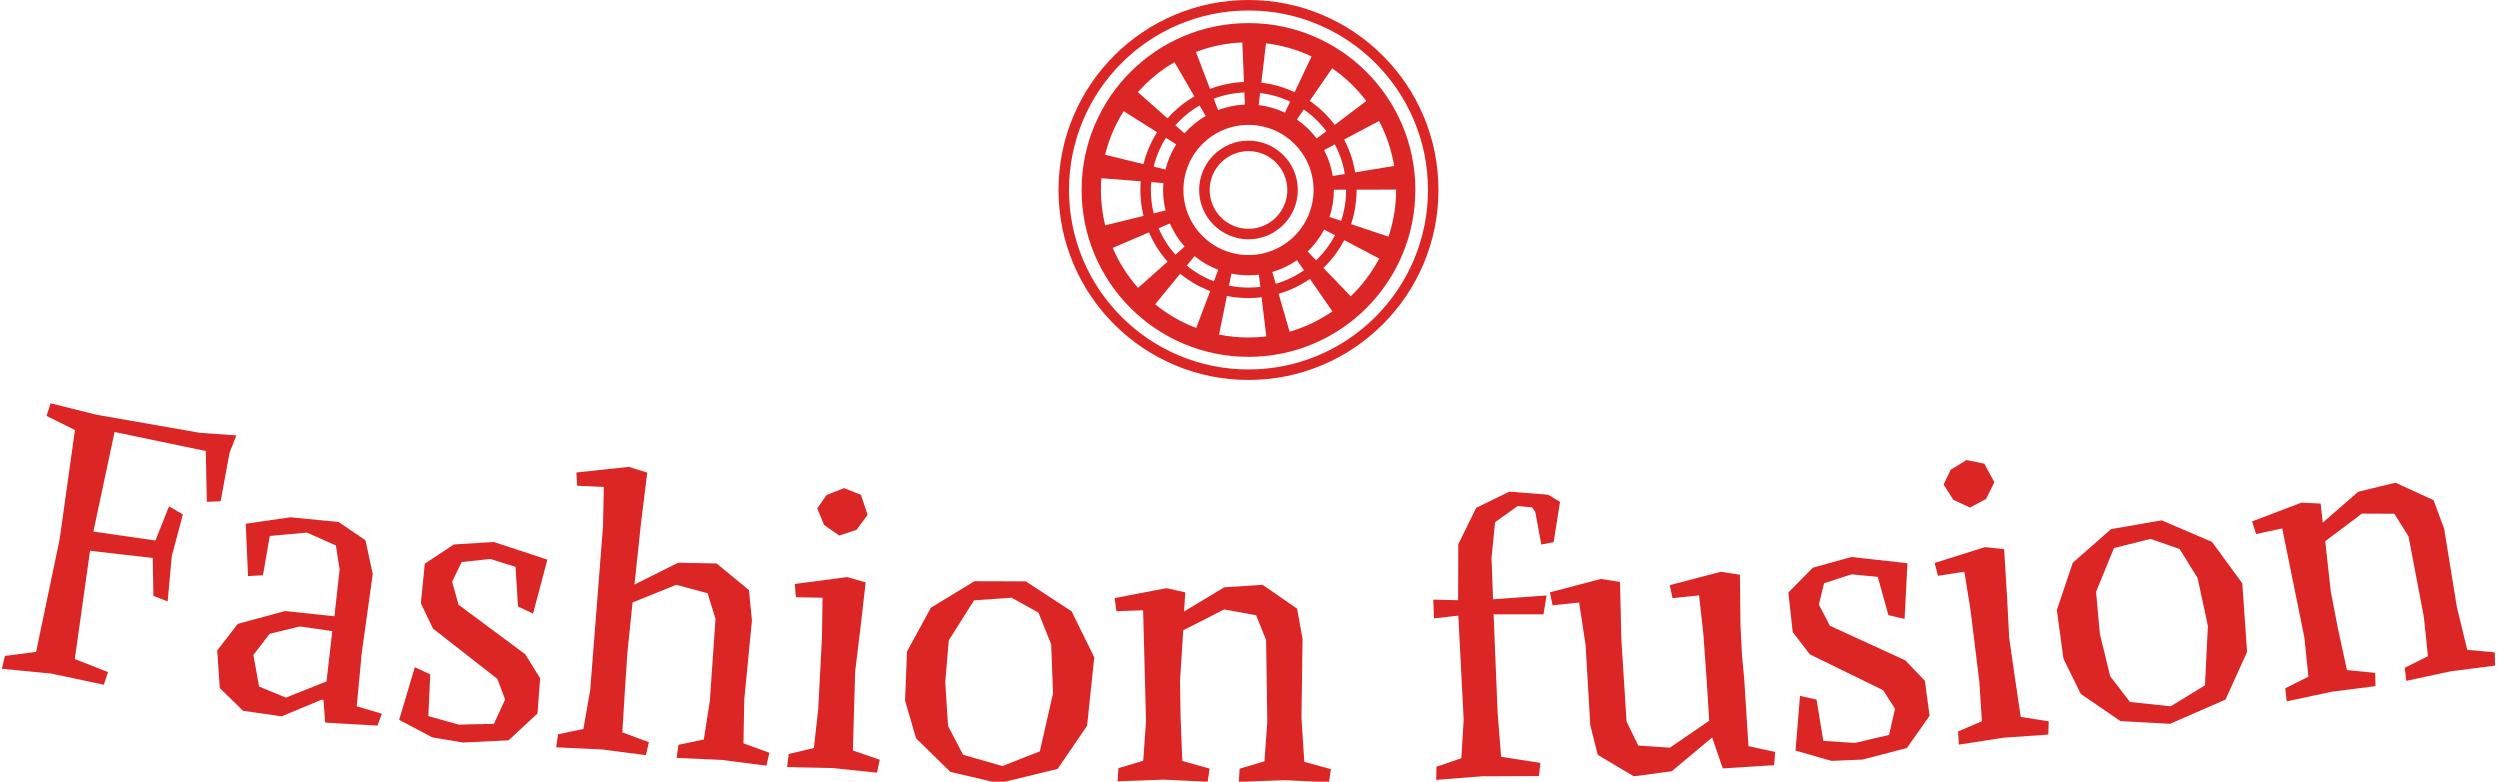 <svg xmlns="http://www.w3.org/2000/svg" version="1.1" xmlns:xlink="http://www.w3.org/1999/xlink" xmlns:svgjs="http://svgjs.dev/svgjs" width="1500" height="469" viewBox="0 0 1500 469"><g transform="matrix(1,0,0,1,-0.908,0.465)"><svg viewBox="0 0 396 124" data-background-color="#efe9dd" preserveAspectRatio="xMidYMid meet" height="469" width="1500" xmlns="http://www.w3.org/2000/svg" xmlns:xlink="http://www.w3.org/1999/xlink"><g id="tight-bounds" transform="matrix(1,0,0,1,0.24,-0.123)"><svg viewBox="0 0 395.52 124.246" height="124.246" width="395.52"><g><svg viewBox="0 0 395.52 124.246" height="124.246" width="395.52"><g transform="matrix(1,0,0,1,0,63.972)"><svg viewBox="0 0 395.52 60.273" height="60.273" width="395.52"><g id="textblocktransform"><svg viewBox="0 0 395.52 60.273" height="60.273" width="395.52" id="textblock"><g><svg viewBox="0 0 395.52 60.273" height="60.273" width="395.52"><g transform="matrix(1,0,0,1,0,0)"><svg width="395.52" viewBox="-0.561 -21.992 331.877 50.575" height="60.273" data-palette-color="#dc2626"><path d="M25.792-18.058l4.863 0.344-0.915 2.328-1.177 6.433-1.842 0.083-0.136-6.764-12.145-2.533-2.818 13.252 8.258 1.193 1.813-4.556 1.841 1.084-1.476 5.528-0.551 6.046-1.901-0.739-0.082-5.04-8.35-0.955-2.026 14.407 4.416 1.738-0.548 1.68-6.99-1.478-6.587-0.646 0.401-1.706 4.155-0.541 3.139-15.024 2.033-14.507-3.783-1.881 0.549-1.68 6.128 1.53zM48.809 0.727l-1.475 10.588-0.658 7.028 3.343 0.987-0.581 1.583-6.965-0.397-0.223-3.012-0.247-0.036-5.32 2.214-5.137-0.739-3.101-3.023-0.341-5 2.734-3.547 6.308-1.708 6.558 0.692 0.693-6.214-0.498-3.204-3.845-1.716-4.954 0.448-0.904 5.225-1.988 0.118-0.31-6.965 5.934-0.863 6.417 0.621 3.589 2.436zM32.919 11.512l0.759 4.202 3.566 1.473 5.412-2.151 0.763-6.699-4.306-0.62-4.02 0.977zM56.461 14.091l-0.254 5.558 4.045 1.133 4.684-0.101 1.492-3.248-1.036-2.74-8.564-6.691-1.616-3.363 0.523-5.275 3.877-2.563 5.315-0.328 7.124 2.352-1.906 7.176-2.003-0.942-0.333-5.275-3.35-1.051-3.814 0.405-1.266 2.62 0.845 3.07 8.879 6.588 1.988 3.195-0.353 4.691-3.846 3.574-6.066 0.29-4.098-0.686-4.406-2.333 2.086-7.004zM85.351-12.758l-0.84 6.742-0.864 8.156 5.815-2.905 5.111 0.095 4.309 3.539 0.399 4.05-1.017 10.491-0.111 5.863 3.454 1.255-0.402 1.722-5.856-0.763-6.098-0.282 0.252-1.735 3.374-0.708 0.806-5.2 0.749-10.866-1.058-3.405-4.168-1.117-5.817 2.352-0.683 6.666-0.322 4.83-0.355 5.792 3.539 1.313-0.402 1.721-5.846-0.762-6.098-0.282 0.252-1.734 3.374-0.709 0.906-5.191 1.706-21.824 0.103-5.201-3.55-0.16-0.096-1.765 6.991-0.744zM114.419 1.849l-0.773 6.765-0.612 4.971-0.152 4.84-0.162 5.801 3.57 1.226-0.358 1.731-5.863-0.617-6.104-0.132 0.209-1.74 3.356-0.792 0.577-5.224 0.499-9.578 0.075-5.205-3.553-0.072-0.14-1.762 6.971-0.917zM107.972-8.013l1.263-1.774 2.312-0.908 2.248 0.892 0.886 2.661-1.478 2.001-2.302 0.758-2.015-1.418zM121.121 22.597l-1.455-5.011 0.256-6.535 3.18-5.83 5.792-3.526 6.845 0.018 6.099 3.991 3.012 6.123-0.957 9.109-3.928 5.751-7.83 1.895-6.436-1.503zM128.845 4.245l-3.361 5.323-0.469 5.586 0.373 5.809 2.002 3.831 5.235 1.506 4.98-1.957 1.754-7.727-0.245-6.515-1.687-4.219-3.575-1.991zM172.43 19.887l0.375 5.851 3.546 0.966-0.257 1.749-5.899-0.276-6.101 0.224 0.107-1.75 3.305-0.985 0.372-5.249-0.153-10.891-1.336-3.305-4.247-0.769-5.452 2.777-0.107 1.749-0.322 4.999 0.08 4.841 0.225 5.801 3.635 1.015-0.257 1.749-5.889-0.275-6.101 0.224 0.107-1.75 3.305-0.986 0.372-5.248-0.386-14.792-3.551 0.135-0.242-1.751 6.906-1.321 2.497 0.561-0.161 2.549 5.354-3.227 5.102-0.328 4.586 3.17 0.733 4.003zM205.263-9.819l1.585 0.943-0.851 5.375-1.64 0.31-0.812-4.362-0.422-0.585-1.908-0.18-3.012 2.163-0.474 4.761 0.203 5.496 7.126-0.514-0.407 2.517-6.645-0.004 0.534 13.079 0.468 5.887 5.223 0.807-0.185 1.758-7.594 0.031-6.087 0.475 0.036-1.752 3.31-1.124 0.312-5.115-0.714-13.873-3.238 0.37-0.093-2.498 3.305 0.078 0.025-7.456 2.373-4.831 4.413-2.165zM214.829 1.787l0.185 7.703 0.686 10.869 1.555 3.208 4.216 0.285 5.235-3.586-0.333-5.28-0.443-6.234-0.577-5.174-3.534 0.373-0.359-1.731 6.801-1.781 2.53 0.391 0.078 6.809 0.202 3.995 0.292 3.038 0.566 8.972 3.556 0.778-0.14 1.762-6.836 0.431-1.412-4.119-5.378 4.497-5.058 0.67-4.789-2.855-1-3.944-0.623-10.672-0.858-5.658-3.533 0.373-0.36-1.73 6.802-1.782zM240.995 17.458l0.899 5.491 4.192 0.273 4.562-1.067 0.789-3.486-1.58-2.467-9.761-4.777-2.277-2.957-0.578-5.269 3.264-3.309 5.133-1.419 7.456 0.83-0.382 7.414-2.155-0.507-1.416-5.093-3.494-0.336-3.648 1.185-0.698 2.824 1.462 2.83 10.047 4.611 2.606 2.716 0.624 4.662-3.024 4.291-5.876 1.537-4.151 0.176-4.793-1.372 0.594-7.284zM265.963-2.579l0.411 6.797 0.26 5.002 0.689 4.793 0.846 5.742 3.729 0.587-0.053 1.767-5.881 0.409-6.034 0.929-0.096-1.75 3.168-1.362-0.338-5.245-1.17-9.519-0.828-5.14-3.511 0.546-0.444-1.712 6.706-2.111zM257.903-11.173l0.937-1.967 2.119-1.294 2.369 0.488 1.333 2.467-1.108 2.228-2.135 1.145-2.231-1.047zM276.16 16.693l-2.302-4.682-0.881-6.481 2.122-6.293 5.093-4.477 6.744-1.169 6.698 2.873 4.029 5.508 0.637 9.137-2.871 6.345-7.383 3.224-6.6-0.364zM280.585-2.72l-2.387 5.825 0.507 5.582 1.375 5.657 2.635 3.426 5.417 0.575 4.566-2.79 0.387-7.915-1.371-6.373-2.393-3.863-3.866-1.341zM326.223 5.127l1.384 5.698 3.659 0.336 0.05 1.767-5.857 0.752-5.97 1.278-0.198-1.742 3.084-1.543-0.544-5.234-2.039-10.699-1.889-3.024-4.315-0.02-4.888 3.679 0.197 1.742 0.55 4.979 0.918 4.753 1.227 5.674 3.757 0.37 0.05 1.767-5.848 0.75-5.97 1.278-0.197-1.741 3.083-1.544-0.543-5.234-2.945-14.5-3.474 0.748-0.542-1.683 6.572-2.497 2.557 0.119 0.283 2.538 4.714-4.106 4.967-1.208 5.067 2.327 1.415 3.815z" opacity="1" transform="matrix(1,0,0,1,0,0)" fill="#dc2626" class="wordmark-text-0" data-fill-palette-color="primary" id="text-0"></path></svg></g></svg></g></svg></g></svg></g><g transform="matrix(1,0,0,1,167.624,0)"><svg viewBox="0 0 60.273 60.273" height="60.273" width="60.273"><g><svg xmlns="http://www.w3.org/2000/svg" xmlns:xlink="http://www.w3.org/1999/xlink" version="1.1" x="0" y="0" viewBox="6.446 6.446 87.108 87.109" enable-background="new 0 0 100 100" xml:space="preserve" height="60.273" width="60.273" class="icon-icon-0" data-fill-palette-color="accent" id="icon-0"><path d="M50 93.555c-5.879 0-11.583-1.152-16.953-3.424-5.187-2.193-9.845-5.334-13.844-9.334-3.999-3.998-7.14-8.656-9.333-13.842C7.598 61.584 6.446 55.881 6.446 50c0-5.879 1.152-11.583 3.423-16.953 2.193-5.187 5.334-9.845 9.333-13.844 4-3.999 8.657-7.14 13.844-9.333C38.417 7.598 44.121 6.446 50 6.446c5.88 0 11.583 1.152 16.953 3.423 5.188 2.193 9.845 5.334 13.844 9.333 4 4 7.141 8.657 9.334 13.844 2.271 5.37 3.423 11.074 3.423 16.953 0 5.881-1.151 11.584-3.423 16.955-2.193 5.186-5.334 9.844-9.334 13.842-3.999 4-8.656 7.141-13.844 9.334C61.583 92.402 55.88 93.555 50 93.555zM50 8.853c-5.556 0-10.944 1.088-16.016 3.233-4.899 2.073-9.3 5.04-13.08 8.819s-6.746 8.18-8.819 13.08C9.94 39.056 8.853 44.444 8.853 50c0 5.555 1.088 10.945 3.233 16.016 2.073 4.9 5.04 9.301 8.819 13.08s8.18 6.748 13.08 8.818c5.072 2.146 10.46 3.234 16.016 3.234s10.944-1.088 16.016-3.234c4.9-2.07 9.301-5.039 13.08-8.818s6.746-8.18 8.818-13.08c2.146-5.07 3.233-10.461 3.233-16.016 0-5.556-1.088-10.944-3.233-16.016-2.072-4.9-5.039-9.3-8.818-13.08s-8.18-6.746-13.08-8.819C60.944 9.94 55.556 8.853 50 8.853z" fill="#dc2626" data-fill-palette-color="accent"></path><path d="M50 61.311c-6.236 0-11.31-5.074-11.31-11.311 0-6.236 5.074-11.31 11.31-11.31 6.236 0 11.31 5.074 11.31 11.31C61.31 56.236 56.236 61.311 50 61.311zM50 41.097c-4.909 0-8.903 3.994-8.903 8.903 0 4.91 3.994 8.904 8.903 8.904S58.903 54.91 58.903 50C58.903 45.091 54.909 41.097 50 41.097z" fill="#dc2626" data-fill-palette-color="accent"></path><path d="M50 11.74c-21.13 0-38.26 17.13-38.26 38.26 0 21.131 17.13 38.26 38.26 38.26 21.13 0 38.26-17.129 38.26-38.26C88.26 28.87 71.13 11.74 50 11.74zM79.934 34.194c1.707 3.23 2.872 6.696 3.461 10.301l-8.938 1.461c-0.315-1.922-0.855-3.796-1.62-5.604-0.277-0.657-0.584-1.298-0.914-1.925L79.934 34.194zM72.378 50c0 2.441-0.389 4.824-1.136 7.076l-2.662-0.887c0.664-1.99 1.001-4.078 1.001-6.204v-0.047l2.797-0.004C72.378 49.956 72.378 49.978 72.378 50zM65.51 66.131l-1.944-2.025c1.527-1.467 2.8-3.156 3.78-5.023l2.486 1.307c-1.039 1.979-2.383 3.811-4.008 5.436C65.721 65.928 65.615 66.029 65.51 66.131zM27.622 50c0-0.604 0.025-1.203 0.072-1.797l2.787 0.219c-0.041 0.516-0.062 1.042-0.062 1.563 0 1.597 0.191 3.181 0.568 4.71l-2.721 0.672C27.841 53.631 27.622 51.832 27.622 50zM61.091 33.845l1.581-2.295c1.117 0.77 2.172 1.646 3.152 2.626 0.738 0.739 1.417 1.521 2.038 2.339l-2.226 1.682C64.36 36.508 62.831 35.044 61.091 33.845zM64.919 50c0 8.24-6.68 14.918-14.919 14.918S35.081 58.24 35.081 50c0-8.239 6.68-14.919 14.919-14.919S64.919 41.761 64.919 50zM58.361 32.272c-1.902-0.9-3.93-1.482-6.025-1.73l0.328-2.763c2.407 0.284 4.729 0.951 6.891 1.973L58.361 32.272zM49.175 30.421c-2.116 0.087-4.185 0.51-6.147 1.259l-0.993-2.605c2.225-0.846 4.59-1.333 7.025-1.433L49.175 30.421zM40.191 33.034c-1.826 1.059-3.462 2.4-4.865 3.986l-2.087-1.846c0.301-0.34 0.613-0.673 0.937-0.998 1.398-1.398 2.95-2.587 4.615-3.554L40.191 33.034zM33.431 39.543c-1.128 1.785-1.954 3.727-2.453 5.77l-2.715-0.664c0.571-2.339 1.516-4.563 2.807-6.599L33.431 39.543zM31.984 57.674c0.828 1.936 1.959 3.721 3.365 5.305l-2.099 1.863c-1.619-1.824-2.911-3.869-3.848-6.062L31.984 57.674zM37.628 65.164c1.64 1.338 3.469 2.396 5.437 3.141l-0.997 2.633c-2.239-0.848-4.335-2.057-6.217-3.596L37.628 65.164zM46.085 69.178c1.278 0.258 2.595 0.389 3.915 0.389 0.795 0 1.596-0.047 2.377-0.141l0.337 2.791c-0.894 0.107-1.8 0.162-2.714 0.162-1.52 0-3.017-0.15-4.473-0.445L46.085 69.178zM55.459 68.797c2.02-0.584 3.925-1.49 5.664-2.693l1.6 2.312c-1.988 1.379-4.172 2.418-6.481 3.084L55.459 68.797zM69.323 46.794c-0.34-2.078-1.011-4.077-1.995-5.939l2.471-1.306c1.122 2.119 1.893 4.409 2.283 6.795L69.323 46.794zM77.013 29.602l-7.23 5.462c-0.688-0.909-1.441-1.774-2.257-2.59-1.08-1.081-2.248-2.049-3.489-2.904l5.144-7.465C72.18 24.171 74.815 26.694 77.013 29.602zM64.459 19.385l-3.879 8.198c-0.307-0.146-0.617-0.286-0.933-0.419-2.15-0.909-4.395-1.502-6.7-1.774l1.066-9.006C57.645 16.813 61.159 17.823 64.459 19.385zM48.588 16.176l0.373 9.062c-2.68 0.11-5.289 0.645-7.781 1.595l-3.23-8.475C41.353 17.061 44.931 16.327 48.588 16.176zM33.034 20.703l4.551 7.841c-1.859 1.077-3.571 2.392-5.11 3.931-0.359 0.359-0.704 0.729-1.039 1.106l-6.79-6.005C27.063 24.842 29.885 22.53 33.034 20.703zM21.379 31.926l7.66 4.841c-0.719 1.137-1.347 2.333-1.875 3.584-0.514 1.214-0.925 2.458-1.236 3.727l-8.798-2.151C17.995 38.383 19.425 35.018 21.379 31.926zM16.162 49.985c0-0.893 0.036-1.794 0.105-2.681l9.027 0.71c-0.051 0.658-0.079 1.319-0.079 1.986 0 2.025 0.241 4.012 0.717 5.941l-8.788 2.168C16.493 55.463 16.162 52.73 16.162 49.985zM18.875 63.281l8.321-3.559c1.052 2.465 2.48 4.717 4.256 6.715l-6.765 6.006C22.262 69.711 20.306 66.629 18.875 63.281zM28.611 76.207l5.719-7.002c1.823 1.49 3.84 2.709 6.022 3.631 0.287 0.121 0.575 0.236 0.865 0.346l-3.204 8.455C34.606 80.348 31.443 78.521 28.611 76.207zM50 83.824c-2.268 0-4.537-0.227-6.744-0.674l1.794-8.859c1.617 0.328 3.271 0.494 4.95 0.494 1.01 0 2.012-0.061 3.002-0.18l1.082 8.975C52.737 83.742 51.364 83.824 50 83.824zM59.424 82.492l-2.515-8.684c0.928-0.27 1.842-0.592 2.738-0.973 1.569-0.664 3.054-1.48 4.443-2.441l5.144 7.436C66.227 79.91 62.927 81.479 59.424 82.492zM73.444 74.387l-6.267-6.521c0.116-0.113 0.233-0.225 0.348-0.34 1.787-1.787 3.271-3.807 4.432-6.02l8.009 4.211C78.271 68.939 76.076 71.857 73.444 74.387zM73.52 57.836c0.84-2.516 1.266-5.143 1.266-7.836 0-0.023-0.001-0.046-0.001-0.069l9.054-0.014v0.068c0 3.663-0.583 7.267-1.733 10.716L73.52 57.836z" fill="#dc2626" data-fill-palette-color="accent"></path></svg></g></svg></g><g></g></svg></g><defs></defs></svg><rect width="395.52" height="124.246" fill="none" stroke="none" visibility="hidden"></rect></g></svg></g></svg>